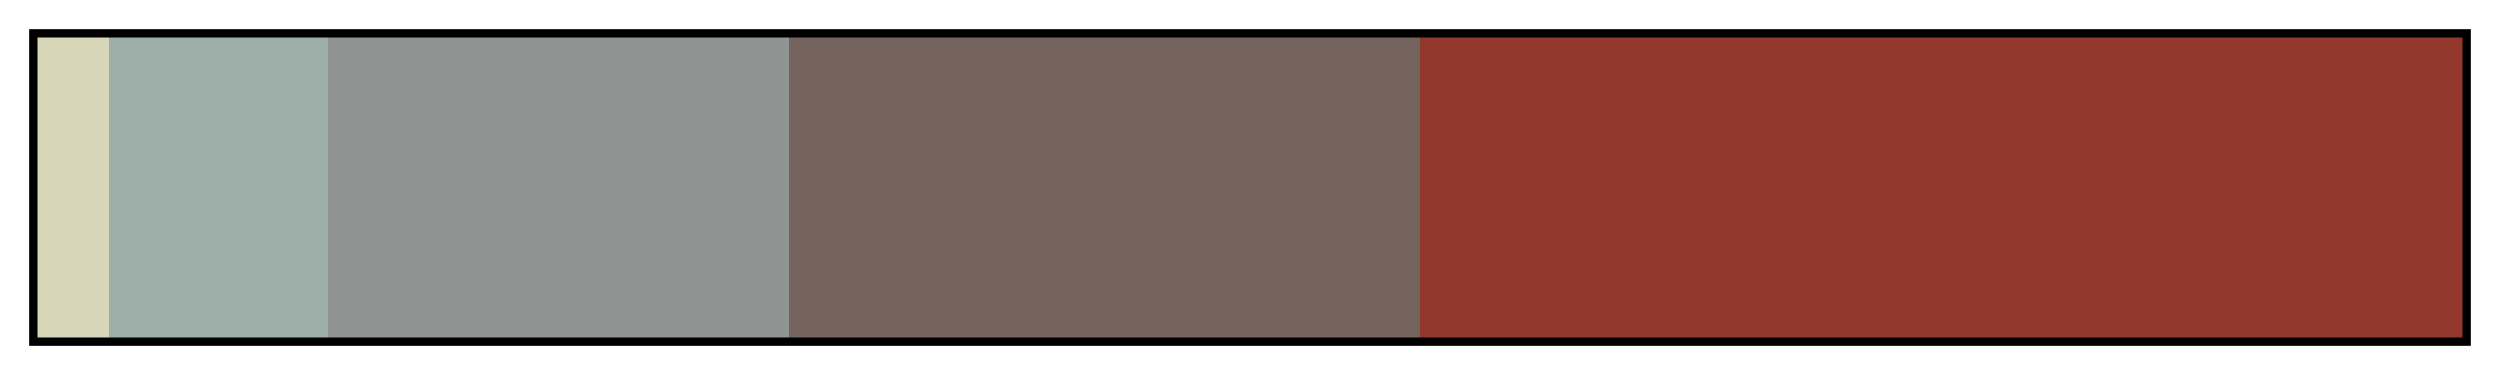 <?xml version="1.0" encoding="UTF-8"?>
<svg xmlns="http://www.w3.org/2000/svg" version="1.1" width="300px" height="45px" viewBox="0 0 300 45">
  <g>
    <defs>
      <linearGradient id="Lain" gradientUnits="objectBoundingBox" spreadMethod="pad" x1="0%" x2="100%" y1="0%" y2="0%">
        <stop offset="0.00%" stop-color="rgb(215,214,184)" stop-opacity="1"/>
        <stop offset="3.00%" stop-color="rgb(215,214,184)" stop-opacity="1"/>
        <stop offset="3.00%" stop-color="rgb(157,174,168)" stop-opacity="1"/>
        <stop offset="12.00%" stop-color="rgb(157,174,168)" stop-opacity="1"/>
        <stop offset="12.00%" stop-color="rgb(143,148,147)" stop-opacity="1"/>
        <stop offset="31.00%" stop-color="rgb(143,148,147)" stop-opacity="1"/>
        <stop offset="31.00%" stop-color="rgb(117,99,94)" stop-opacity="1"/>
        <stop offset="57.00%" stop-color="rgb(117,99,94)" stop-opacity="1"/>
        <stop offset="57.00%" stop-color="rgb(146,55,44)" stop-opacity="1"/>
        <stop offset="100.00%" stop-color="rgb(146,55,44)" stop-opacity="1"/>
      </linearGradient>
    </defs>
    <rect fill="url(#Lain)" x="4" y="4" width="292" height="37" stroke="black" stroke-width="1"/>
  </g>
</svg>
